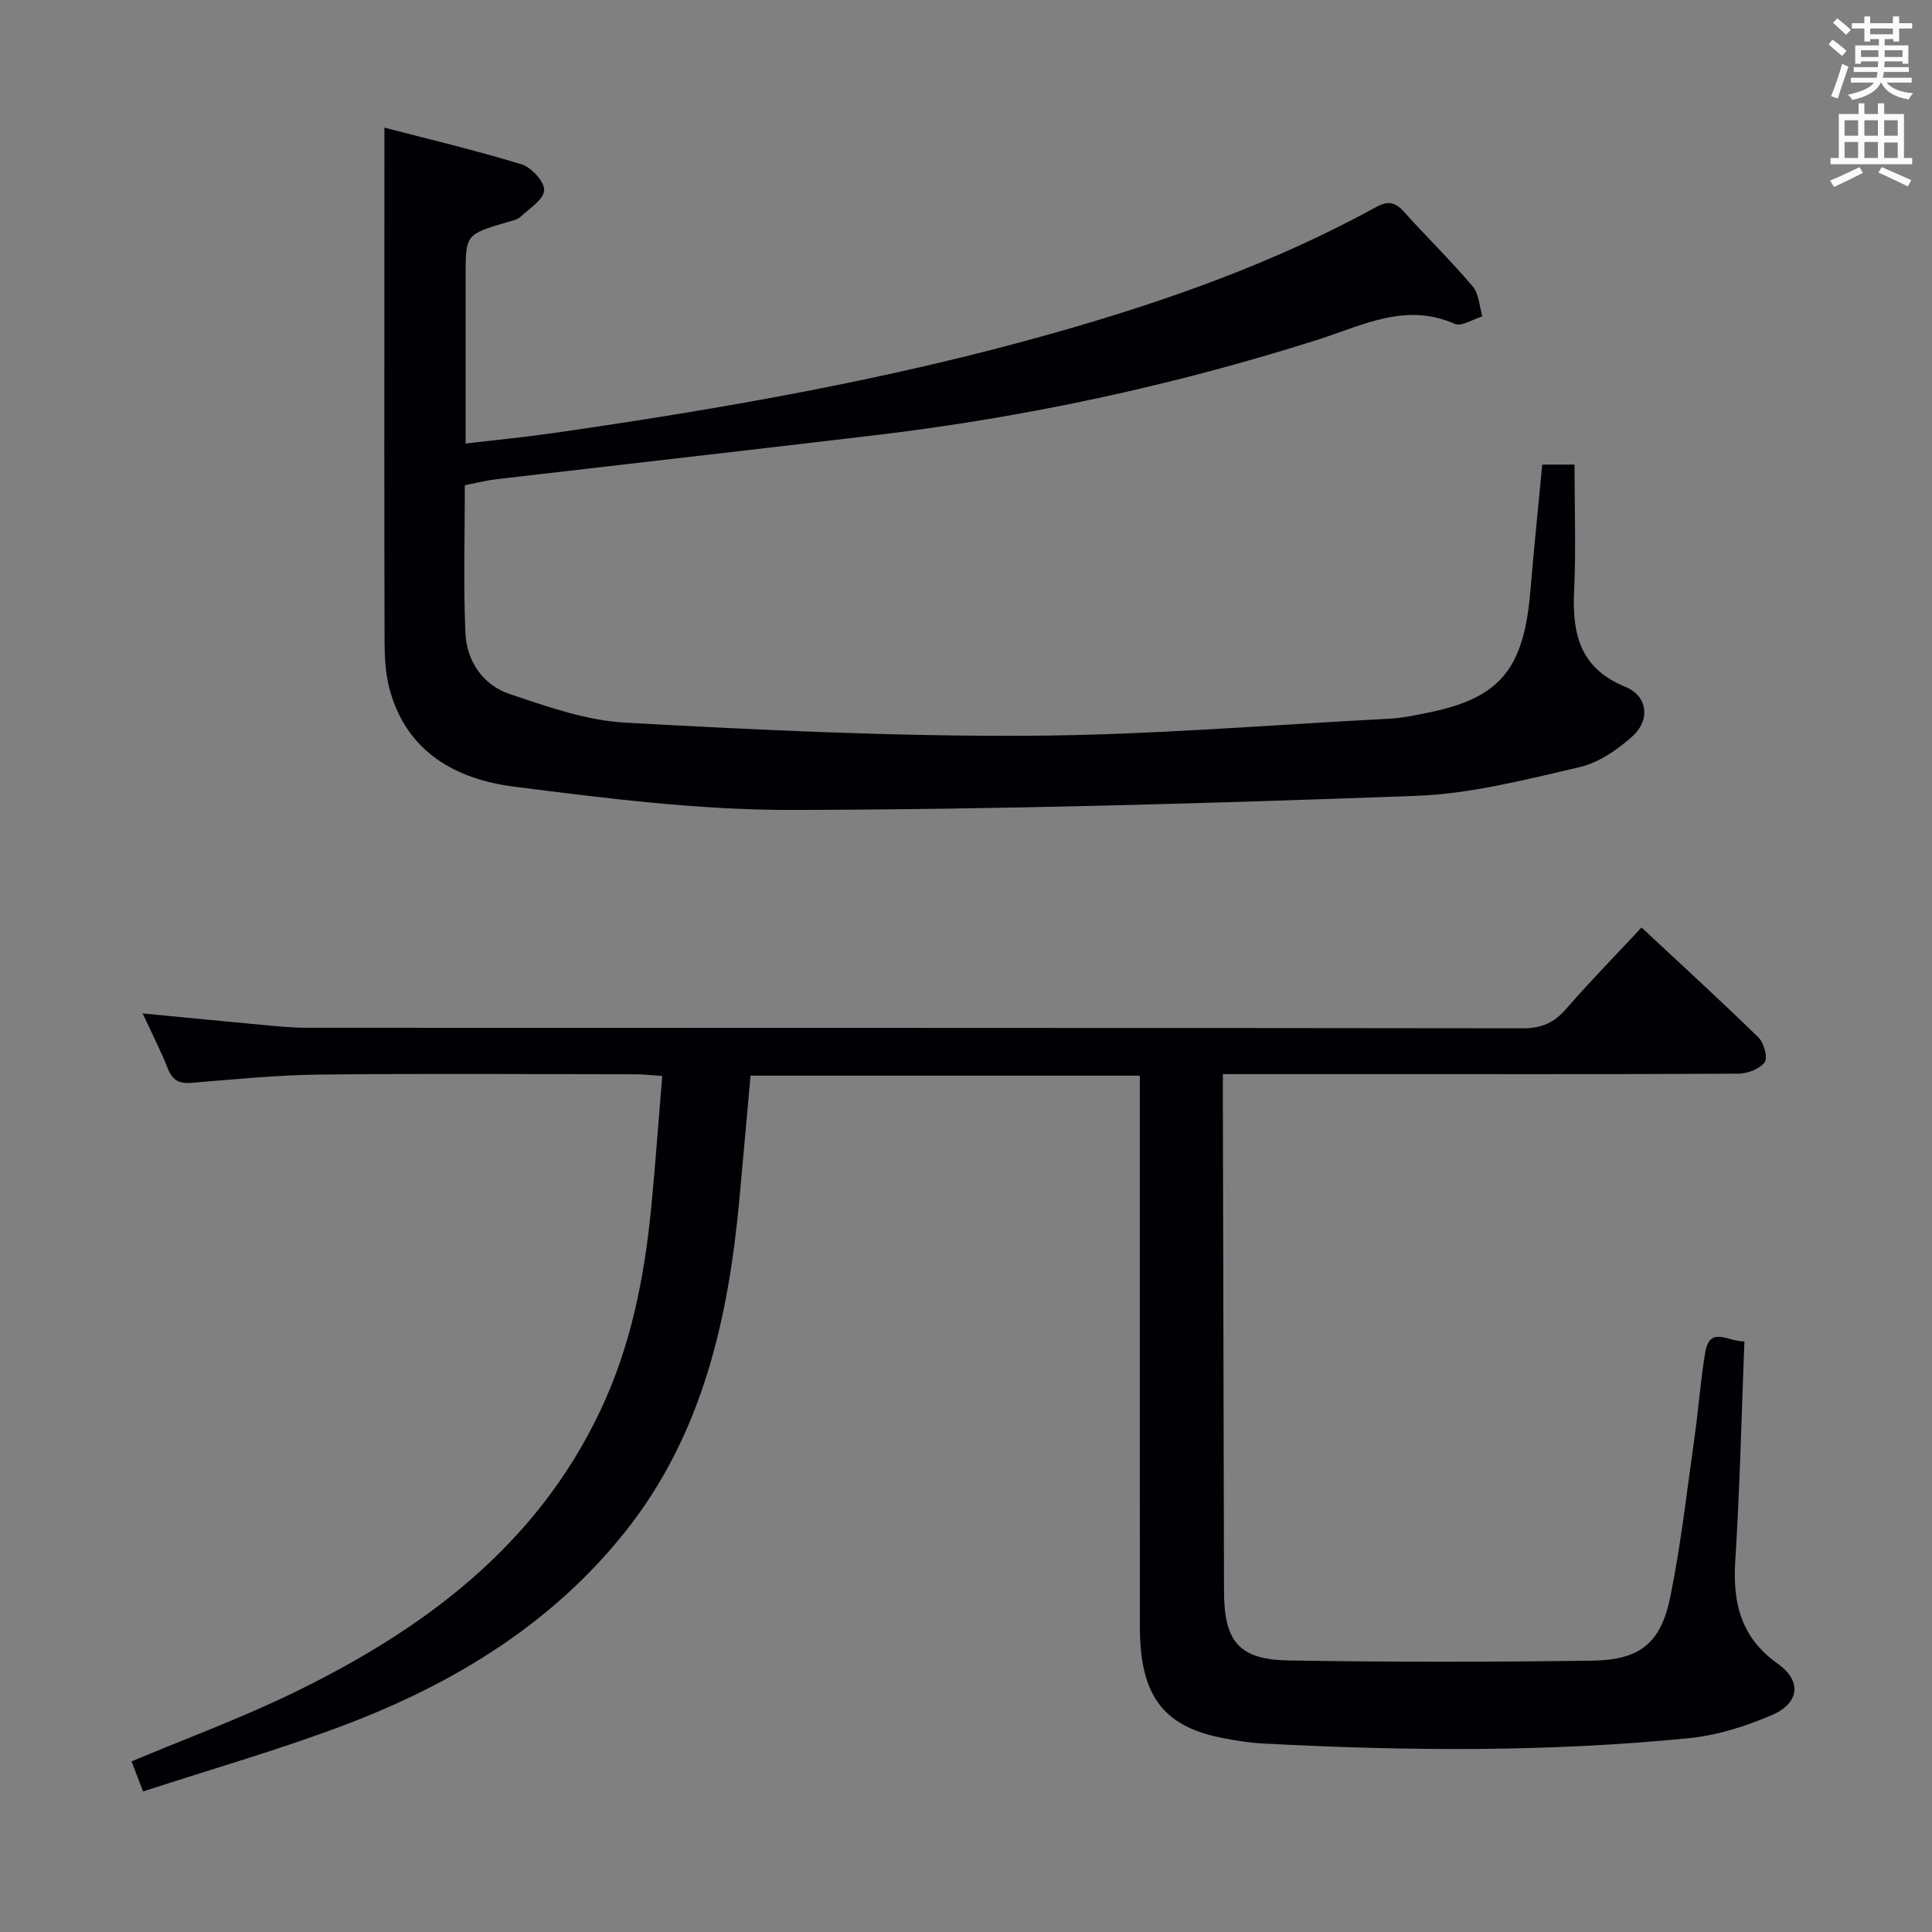 <svg enable-background="new 0 0 400 400" viewBox="0 0 400 400" xmlns="http://www.w3.org/2000/svg"><rect x="0" y="0" width="400" height="400" fill="#808080" stroke="none"/><path d="m361.16 277.73c-.61 15.52-.94 30.48-1.89 45.39-.56 8.77 1.16 15.92 8.79 21.33 5.04 3.58 4.53 8.18-1.26 10.66-5.41 2.32-11.3 4.18-17.12 4.76-29.36 2.92-58.81 2.66-88.25 1.1-2.81-.15-5.63-.61-8.4-1.15-12.25-2.41-17.02-8.82-17.03-22.96-.03-36.16-.01-72.32-.01-108.48 0-1.8 0-3.59 0-5.68-27.04 0-53.63 0-80.6 0-.78 8.66-1.53 17.21-2.32 25.75-2.31 24.83-7.71 48.7-23.66 68.72-15.13 18.99-35.25 31.27-57.61 39.8-13.74 5.24-27.94 9.27-42.17 13.93-1.01-2.61-1.71-4.45-2.4-6.22 11.16-4.69 22.53-8.88 33.38-14.14 27.03-13.11 50.4-30.38 63.72-58.56 6.35-13.43 9.12-27.69 10.53-42.3.84-8.75 1.47-17.53 2.25-26.91-2.13-.14-3.87-.35-5.6-.35-21.83-.02-43.66-.18-65.48.06-8.79.1-17.58.99-26.35 1.71-2.57.21-3.95-.48-4.92-2.93-1.44-3.67-3.26-7.19-5.23-11.44 8.81.84 16.85 1.64 24.89 2.38 2.98.27 5.97.59 8.95.59 83.98.03 167.96 0 251.95.11 3.89.01 6.49-1.19 8.98-4.07 4.88-5.63 10.11-10.95 15.56-16.8 8.3 7.74 16.38 15.12 24.21 22.77 1.14 1.11 1.97 4.19 1.28 5.13-1.03 1.4-3.54 2.35-5.43 2.36-26.33.15-52.65.1-78.98.1-9.11 0-18.23 0-27.76 0v5.62c.08 33.82.15 67.64.24 101.47.03 10.4 3.09 14.13 13.42 14.3 20.94.35 41.9.34 62.85.04 9.81-.14 14.15-3.58 16.11-13.13 2.26-11.04 3.49-22.3 5.08-33.47.81-5.75 1.21-11.57 2.18-17.29.94-5.46 4.67-2.17 8.1-2.2z" fill="#010105"/><path d="m79.59 26.43c9 2.34 18.79 4.66 28.39 7.59 2.04.62 4.77 3.6 4.68 5.36-.1 1.93-3.03 3.79-4.89 5.5-.68.63-1.79.83-2.74 1.11-8.63 2.55-8.63 2.54-8.63 11.29v34.55c6.23-.74 12.26-1.32 18.24-2.18 35.01-5.04 69.83-11.12 103.91-20.8 22.91-6.51 45.3-14.42 66.25-25.92 2.61-1.43 4.06-1.12 5.92.96 4.67 5.2 9.69 10.1 14.2 15.42 1.3 1.53 1.36 4.11 1.99 6.2-1.94.57-4.33 2.17-5.73 1.54-10.2-4.52-19.18.37-28.34 3.28-29.99 9.53-60.61 16.1-91.84 19.8-26.05 3.09-52.12 6.04-78.18 9.08-2.11.25-4.18.78-6.58 1.25 0 10.3-.32 20.45.12 30.57.26 5.84 3.6 10.79 9.16 12.66 7.8 2.62 15.89 5.49 23.99 5.93 27.72 1.53 55.49 2.85 83.24 2.71 25.07-.12 50.13-2.24 75.19-3.55 2.47-.13 4.93-.68 7.37-1.16 15.16-2.98 20.18-8.94 21.54-25.28.72-8.6 1.6-17.18 2.45-26.15h6.69c0 8.74.32 17.54-.09 26.3-.41 8.89 1.31 15.93 10.62 19.71 4.59 1.87 5.23 6.85 1.45 10.25-3.11 2.8-7.03 5.49-11.01 6.4-11.12 2.56-22.41 5.51-33.72 5.92-43.06 1.58-86.16 2.83-129.25 2.92-19.19.04-38.45-2.39-57.54-4.82-12.04-1.53-22.31-7.14-25.81-20.25-.84-3.15-1.01-6.56-1.02-9.85-.08-26.33-.04-52.65-.04-78.98.01-8.75.01-17.54.01-27.36z" fill="#010105"/><g fill="#fafbfa"><path d="m378.6 9.2.8-1c.9.7 1.9 1.4 2.9 2.3l-.9 1.1c-1.1-.9-2-1.7-2.8-2.4zm.5 10.7c.9-2.1 1.6-4.3 2.3-6.7.4.2.8.4 1.3.6-.7 2.1-1.5 4.3-2.2 6.6zm.4-15.2.9-.9c1 .8 2 1.6 2.8 2.4l-1 1c-1-.9-1.9-1.8-2.7-2.5zm12.5-1.3h1.2v1.4h2.7v1.1h-2.7v2.7h-1.2v-.5h-1.8v1.3h4.9v3.8h-1.2v-.5h-3.7c0 .4-.1.9-.1 1.2h5.1v1h-5.2c0 .5-.1.9-.2 1.2h6v1h-5.2c1.1 1.3 2.9 2 5.5 2.2-.4.4-.7.8-.9 1.3-2.9-.5-4.8-1.6-5.7-3.5h-.1c-.8 1.7-2.7 2.9-5.9 3.6-.2-.4-.6-.8-.9-1.1 2.8-.6 4.6-1.4 5.4-2.5h-4.8v-1h5.3c.1-.3.2-.7.2-1.2h-4.9v-1h5c0-.4 0-.8.1-1.2h-3.6v.5h-1.2v-3.8h4.9v-1.3h-1.8v.5h-1.2v-2.7h-2.6v-1.1h2.6v-1.4h1.2v1.4h4.7v-1.4zm-6.7 8.4h3.6c0-.4 0-.9 0-1.4h-3.6zm1.9-4.7h4.7v-1.2h-4.7zm6.7 3.3h-3.7v1.4h3.7z"/><path d="m384.7 21.4h1.3v2.2h2.8v-2.2h1.3v2.2h4.1v9.1h1.7v1.3h-16.9v-1.3h1.7v-9.1h4.1v-2.2zm.3 13.2.7 1.2c-1.8.9-3.8 1.9-6 2.9-.2-.4-.5-.8-.8-1.3 2.4-1 4.4-2 6.1-2.8zm-3.1-6.5h2.8v-3.2h-2.8zm0 4.6h2.8v-3.3h-2.8zm4.1-4.6h2.8v-3.2h-2.8zm0 4.6h2.8v-3.3h-2.8zm3.6 1.9c2.1.9 4.1 1.8 6.1 2.7l-.7 1.3c-2.2-1.1-4.2-2-6.1-2.9zm3.3-9.7h-2.8v3.2h2.8zm-2.8 7.8h2.8v-3.2h-2.8z"/></g></svg>